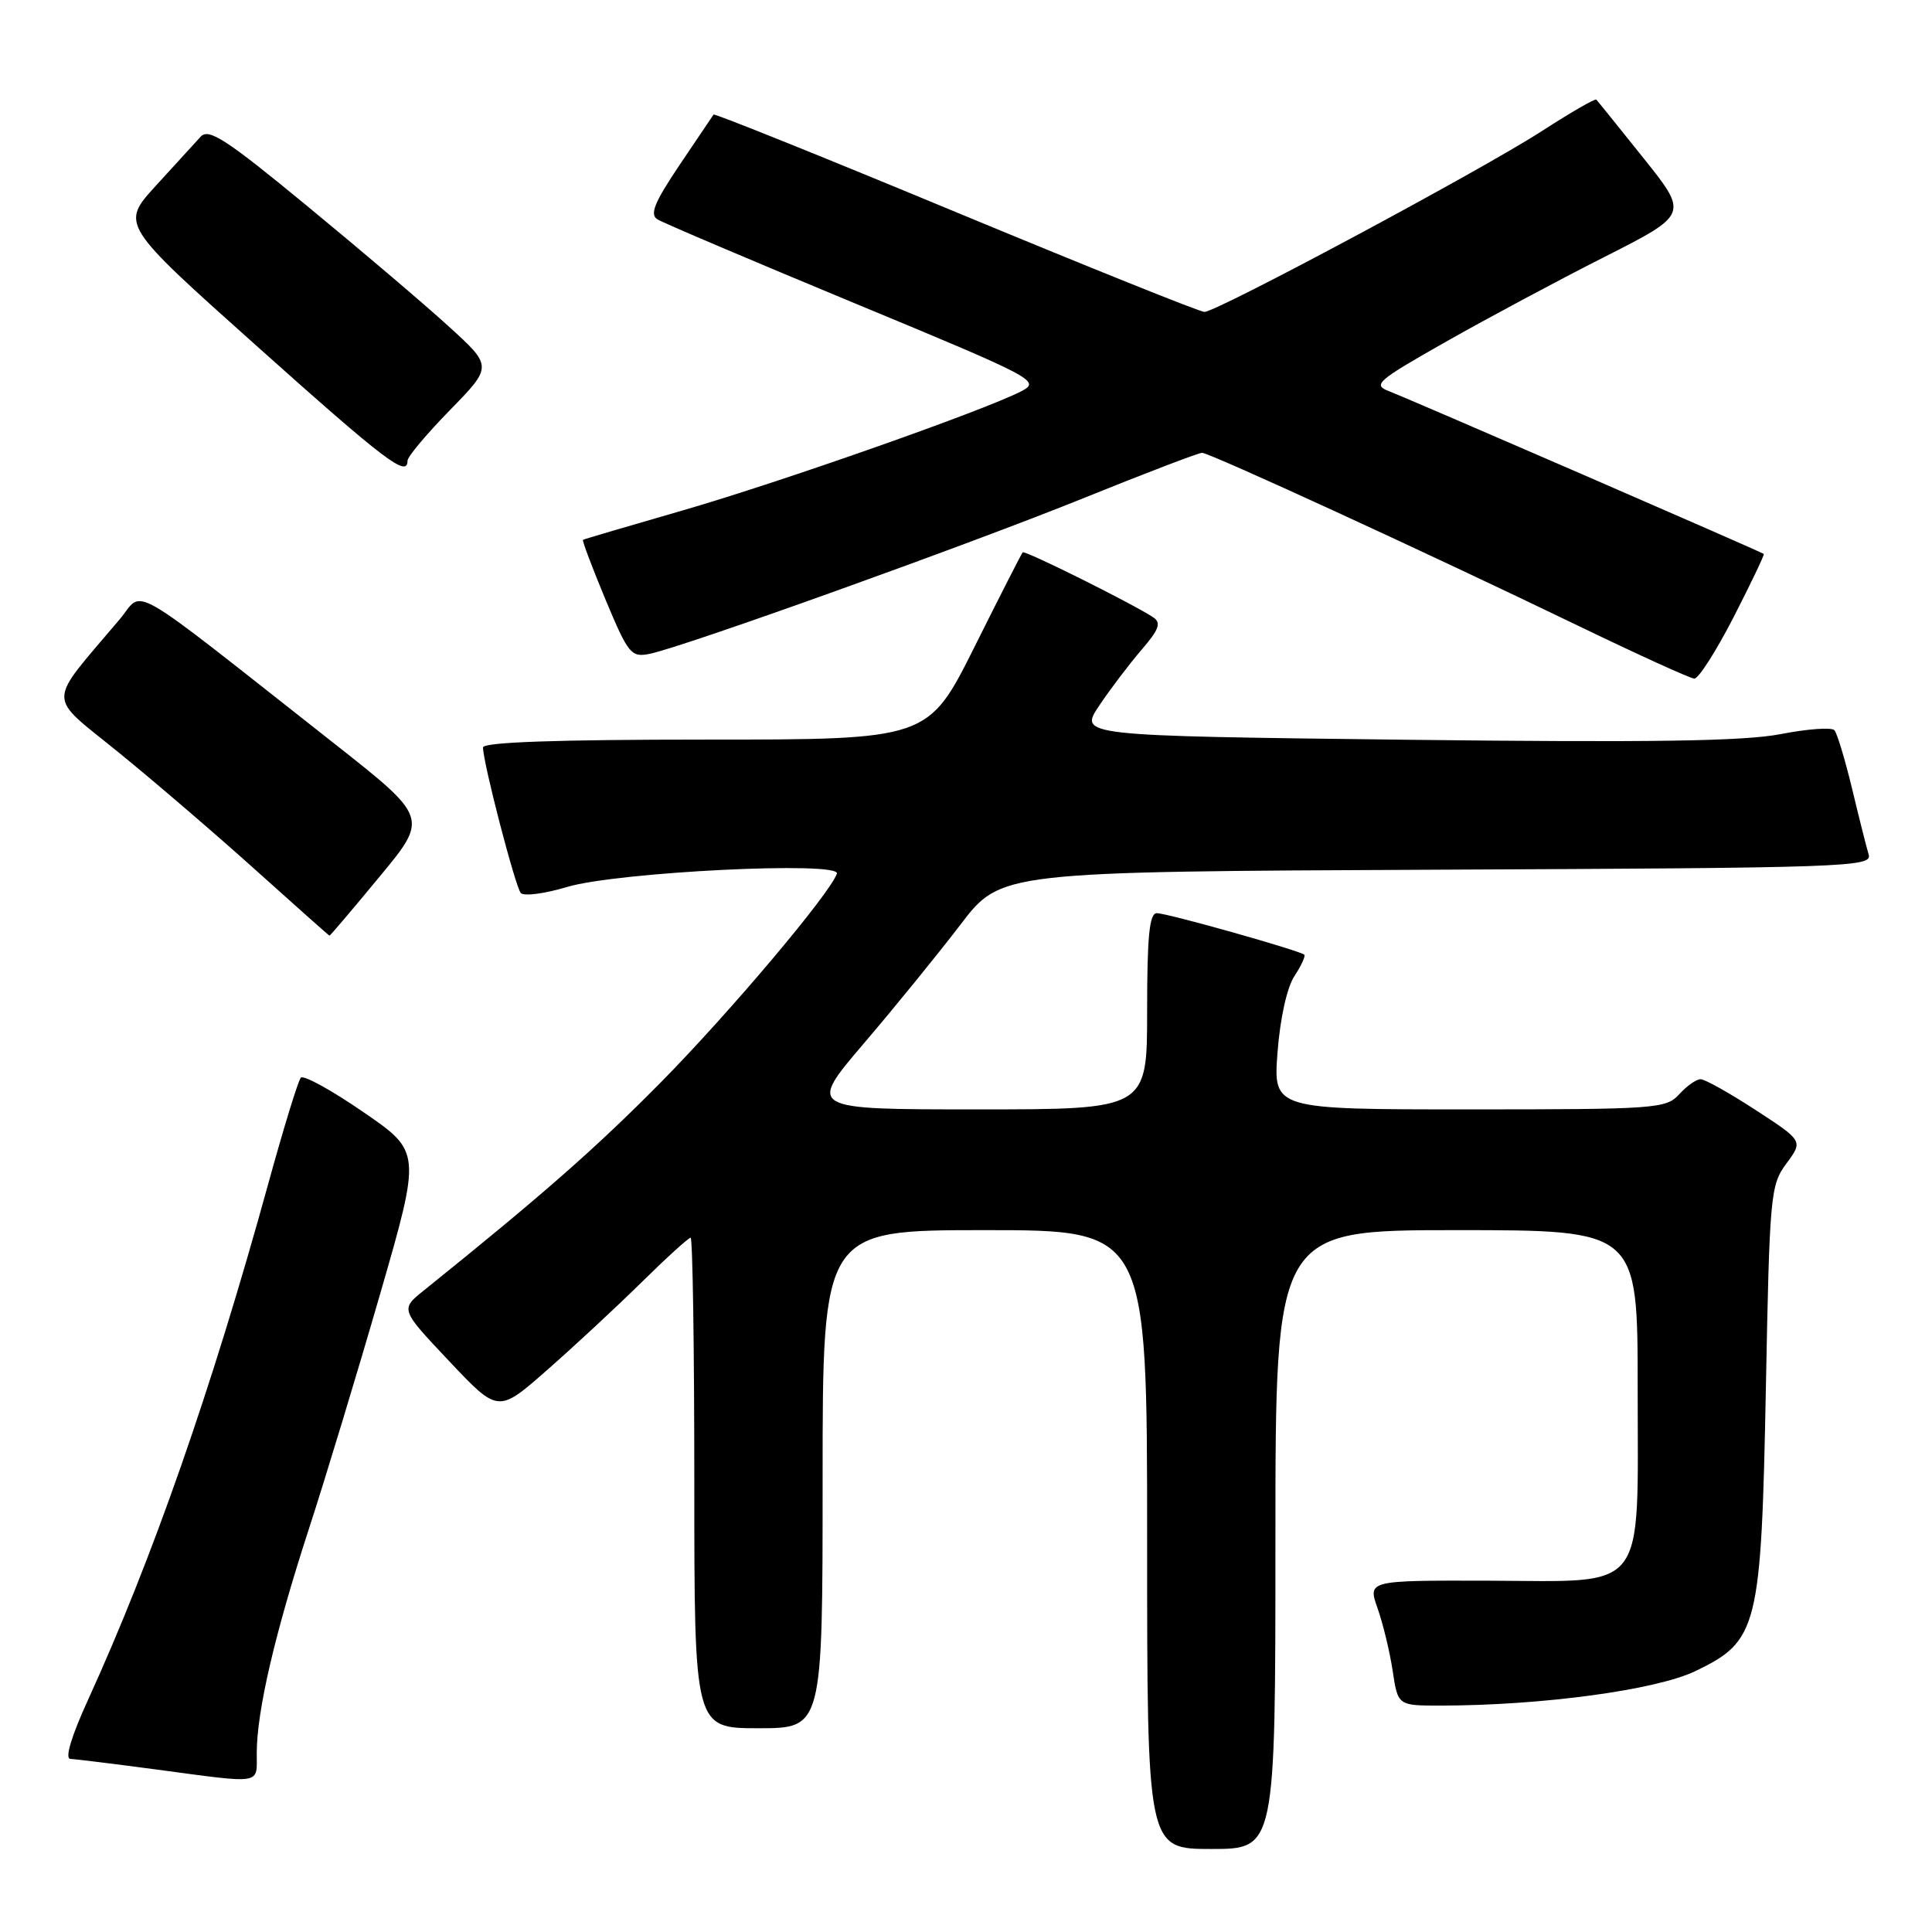 <?xml version="1.0" encoding="UTF-8" standalone="no"?>
<!DOCTYPE svg PUBLIC "-//W3C//DTD SVG 1.1//EN" "http://www.w3.org/Graphics/SVG/1.1/DTD/svg11.dtd" >
<svg xmlns="http://www.w3.org/2000/svg" xmlns:xlink="http://www.w3.org/1999/xlink" version="1.1" viewBox="0 0 256 256">
 <g >
 <path fill="currentColor"
d=" M 169.00 204.00 C 169.00 163.00 169.00 163.00 193.00 163.00 C 217.00 163.00 217.00 163.00 217.00 183.89 C 217.00 211.45 218.50 209.52 197.20 209.45 C 181.23 209.41 181.23 209.41 182.54 213.12 C 183.26 215.16 184.16 218.90 184.54 221.42 C 185.23 226.00 185.23 226.00 190.86 226.00 C 204.30 225.99 219.42 223.94 224.65 221.43 C 232.96 217.43 233.37 215.78 233.99 183.83 C 234.48 158.29 234.59 157.03 236.71 154.17 C 238.92 151.18 238.92 151.18 232.64 147.09 C 229.19 144.84 225.90 143.00 225.34 143.00 C 224.77 143.00 223.50 143.90 222.50 145.00 C 220.78 146.90 219.42 147.00 194.70 147.00 C 168.71 147.00 168.71 147.00 169.28 139.43 C 169.62 134.96 170.53 130.84 171.51 129.35 C 172.42 127.96 173.01 126.68 172.83 126.51 C 172.27 125.96 154.67 121.00 153.29 121.00 C 152.30 121.00 152.00 124.03 152.00 134.00 C 152.00 147.00 152.00 147.00 129.50 147.00 C 107.01 147.00 107.01 147.00 114.47 138.25 C 118.58 133.44 124.34 126.35 127.28 122.50 C 132.62 115.50 132.62 115.50 190.38 115.24 C 244.74 115.00 248.10 114.88 247.61 113.24 C 247.32 112.28 246.33 108.35 245.41 104.50 C 244.48 100.65 243.43 97.17 243.07 96.76 C 242.71 96.35 239.51 96.58 235.96 97.27 C 231.11 98.22 218.69 98.40 186.24 98.02 C 142.97 97.50 142.97 97.50 145.65 93.50 C 147.12 91.30 149.65 87.98 151.25 86.11 C 153.56 83.45 153.89 82.54 152.84 81.82 C 150.30 80.11 135.79 72.87 135.51 73.19 C 135.35 73.36 132.47 79.01 129.11 85.75 C 122.98 98.00 122.98 98.00 93.49 98.00 C 73.81 98.00 64.00 98.34 64.00 99.04 C 64.00 101.03 68.28 117.51 69.01 118.33 C 69.42 118.78 72.17 118.42 75.13 117.53 C 81.75 115.54 111.49 114.07 110.89 115.77 C 109.93 118.48 96.58 134.29 87.50 143.48 C 78.92 152.16 71.85 158.37 56.15 171.00 C 53.04 173.50 53.04 173.50 59.53 180.37 C 66.01 187.24 66.01 187.24 72.49 181.54 C 76.06 178.41 81.68 173.19 84.99 169.93 C 88.30 166.67 91.24 164.00 91.51 164.00 C 91.78 164.00 92.00 178.62 92.00 196.50 C 92.00 229.00 92.00 229.00 100.50 229.00 C 109.00 229.00 109.00 229.00 109.00 196.00 C 109.00 163.00 109.00 163.00 130.50 163.00 C 152.00 163.00 152.00 163.00 152.00 204.00 C 152.00 245.00 152.00 245.00 160.50 245.00 C 169.00 245.00 169.00 245.00 169.00 204.00 Z  M 34.02 232.25 C 34.04 226.66 36.42 216.47 40.90 202.68 C 43.11 195.90 47.36 181.87 50.36 171.49 C 55.81 152.62 55.81 152.62 48.15 147.36 C 43.95 144.46 40.21 142.41 39.86 142.80 C 39.51 143.18 37.56 149.53 35.53 156.91 C 28.04 184.09 20.18 206.58 11.66 225.25 C 9.47 230.03 8.57 233.02 9.31 233.06 C 9.96 233.09 15.00 233.71 20.50 234.44 C 35.07 236.38 34.00 236.55 34.02 232.25 Z  M 50.29 116.17 C 56.77 108.35 56.77 108.35 44.16 98.42 C 16.14 76.37 19.17 78.13 15.87 82.05 C 6.08 93.65 6.09 91.86 15.79 99.76 C 20.58 103.66 28.77 110.69 34.00 115.40 C 39.23 120.10 43.57 123.96 43.66 123.98 C 43.75 123.99 46.73 120.48 50.29 116.17 Z  M 229.71 81.78 C 232.02 77.27 233.82 73.50 233.71 73.40 C 233.39 73.12 186.81 52.89 184.08 51.85 C 181.84 50.99 182.41 50.49 191.58 45.29 C 197.03 42.20 206.50 37.13 212.61 34.04 C 223.73 28.40 223.73 28.40 217.77 20.95 C 214.49 16.85 211.68 13.36 211.52 13.20 C 211.36 13.03 208.11 14.91 204.30 17.37 C 196.35 22.52 161.23 41.33 159.59 41.33 C 158.99 41.33 144.17 35.37 126.65 28.10 C 109.13 20.82 94.69 15.01 94.55 15.18 C 94.42 15.36 92.39 18.37 90.04 21.87 C 86.70 26.84 86.06 28.42 87.12 29.07 C 87.86 29.53 99.62 34.53 113.24 40.18 C 137.12 50.08 137.91 50.49 135.37 51.82 C 130.59 54.33 103.45 63.88 90.37 67.66 C 83.29 69.70 77.39 71.44 77.25 71.53 C 77.11 71.61 78.45 75.16 80.22 79.42 C 83.25 86.66 83.62 87.13 86.07 86.64 C 90.49 85.75 127.85 72.35 143.57 66.01 C 151.75 62.70 158.82 60.00 159.28 60.00 C 160.28 60.00 189.15 73.27 209.00 82.86 C 216.97 86.71 223.95 89.89 224.50 89.92 C 225.05 89.96 227.39 86.29 229.71 81.78 Z  M 54.00 61.04 C 54.00 60.52 56.54 57.49 59.64 54.32 C 65.28 48.54 65.28 48.54 59.39 43.19 C 56.15 40.24 47.73 33.08 40.68 27.28 C 29.95 18.44 27.65 16.95 26.59 18.11 C 25.89 18.87 23.22 21.80 20.65 24.61 C 15.98 29.73 15.98 29.73 34.03 45.86 C 51.07 61.10 54.00 63.33 54.00 61.04 Z "/>
</g>
</svg>